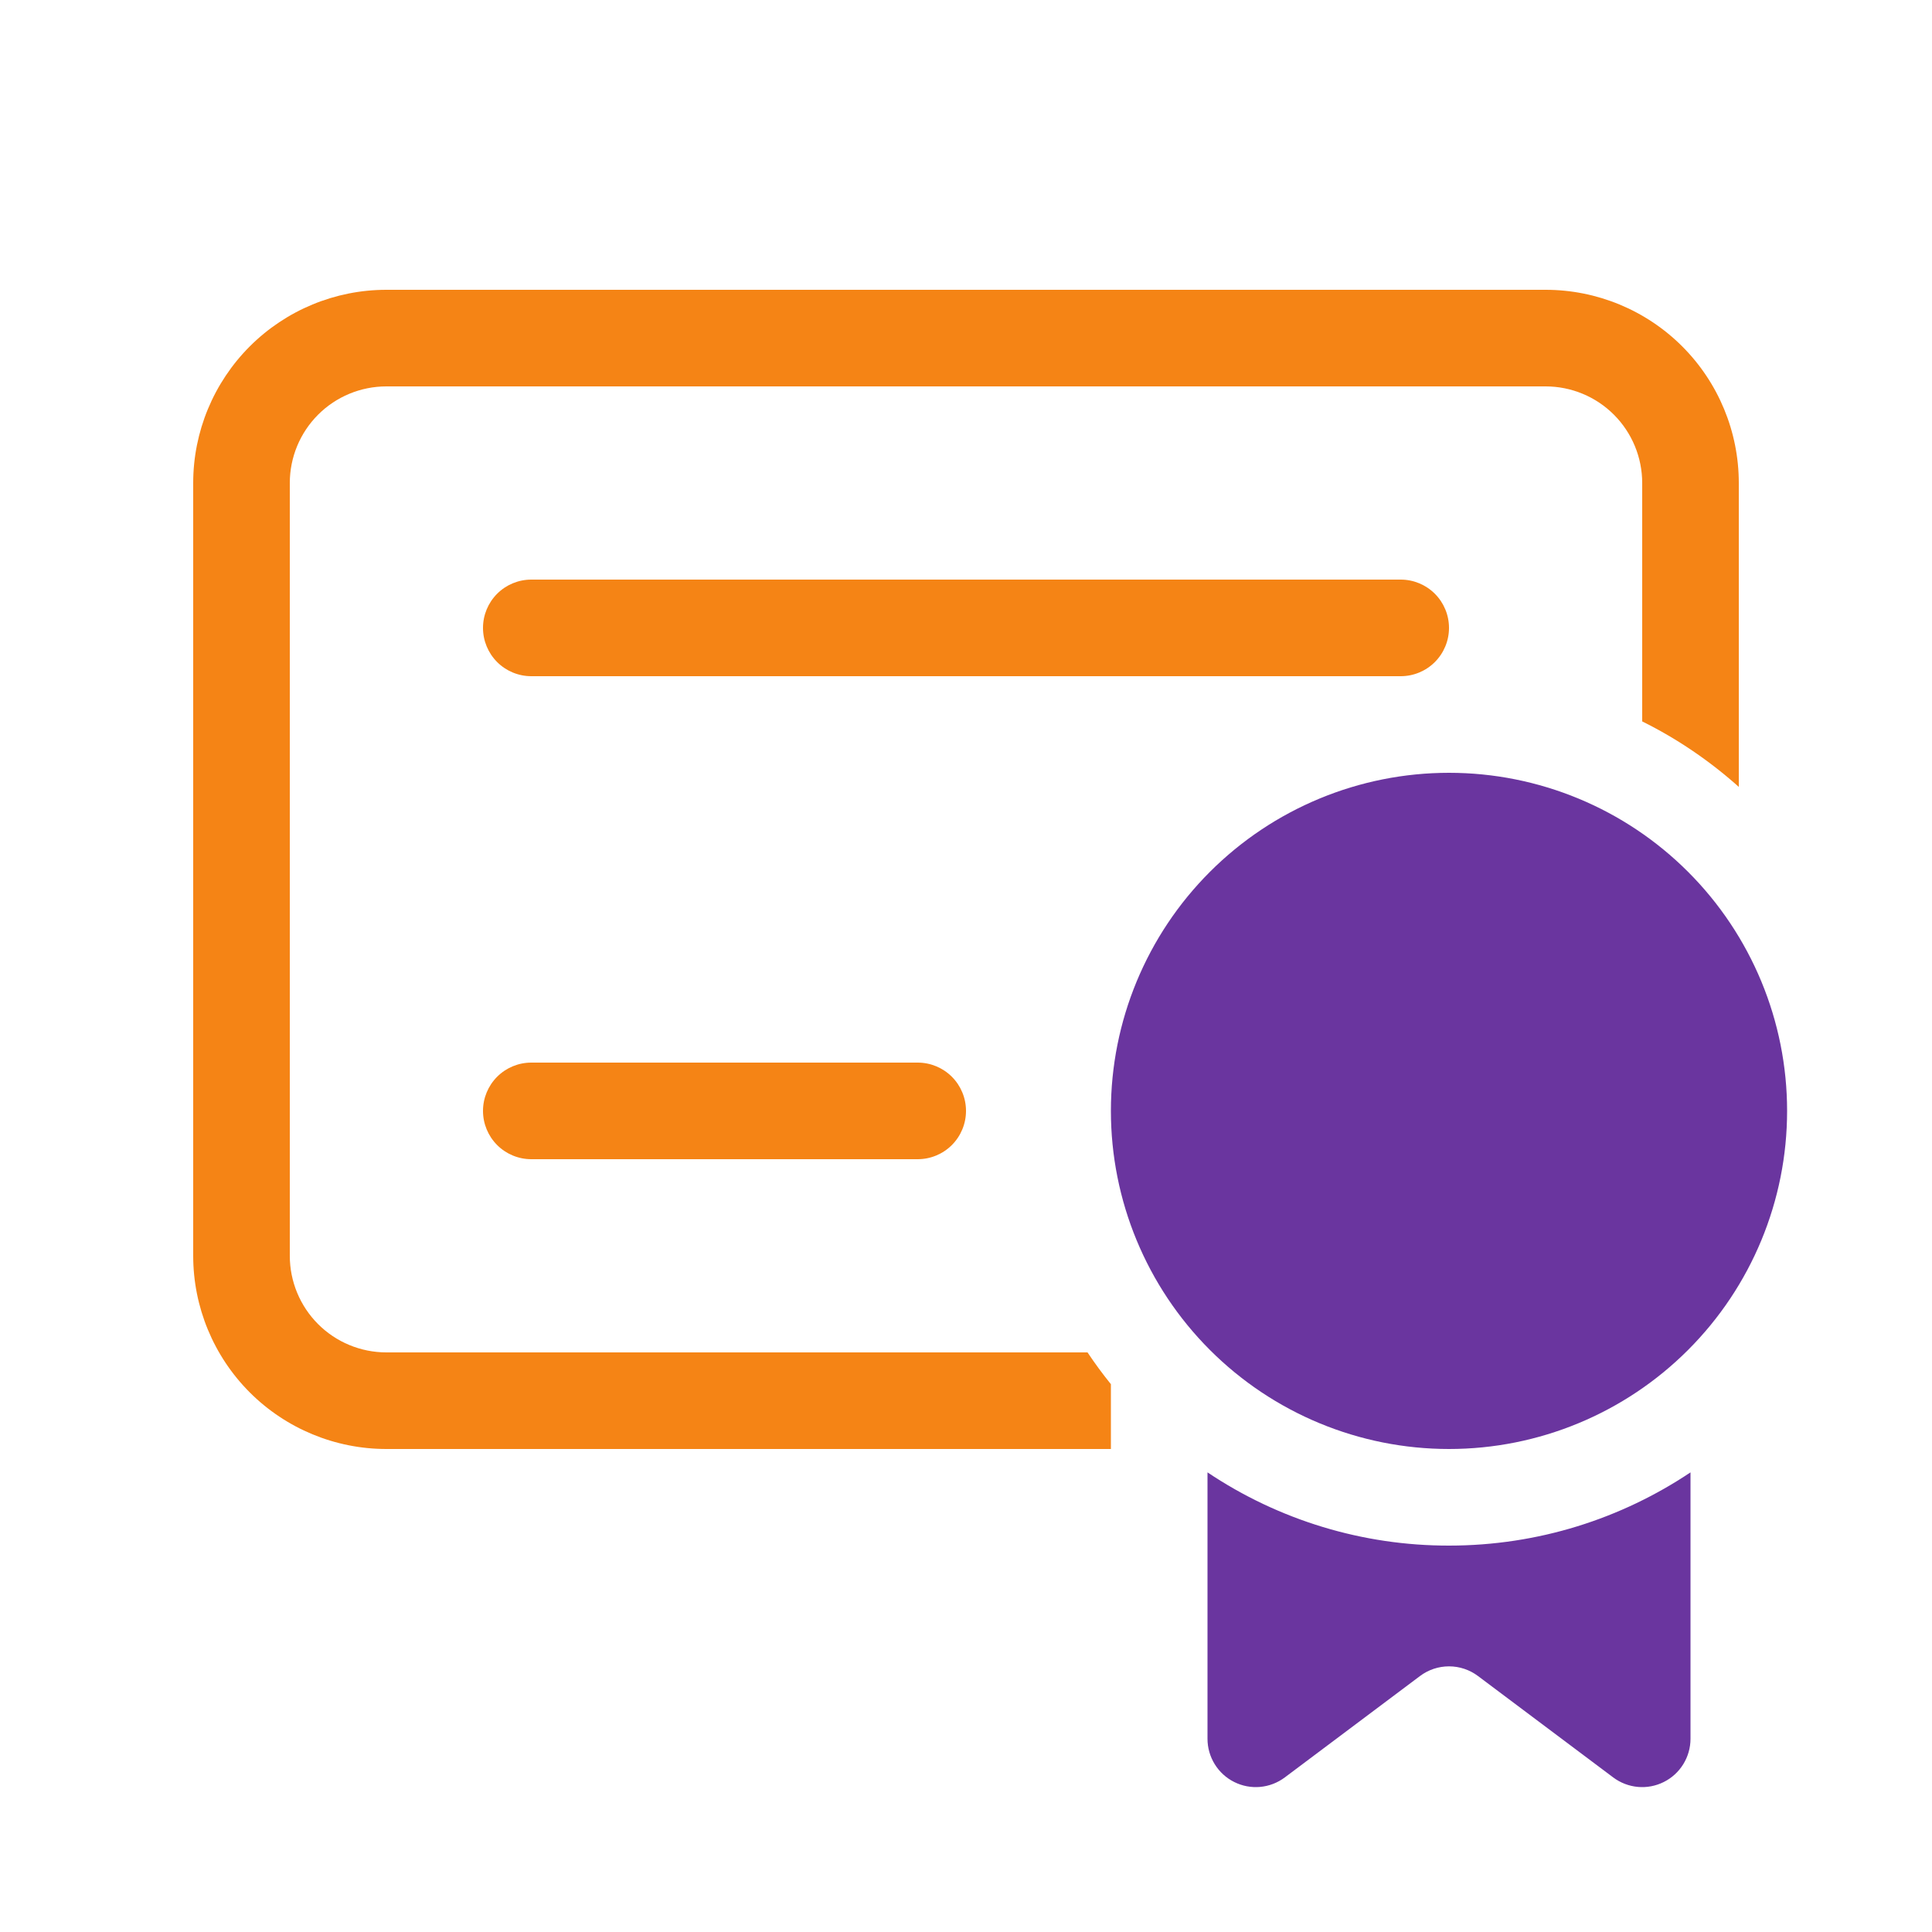 <svg width="84" height="84" viewBox="0 0 84 84" fill="none" xmlns="http://www.w3.org/2000/svg">
<path d="M16.8 12.6C14.572 12.6 12.436 13.485 10.86 15.06C9.285 16.636 8.4 18.772 8.4 21V54.6C8.4 56.828 9.285 58.964 10.86 60.54C12.436 62.115 14.572 63 16.8 63H48.3V60.182C47.941 59.737 47.601 59.276 47.284 58.8H16.8C15.686 58.8 14.618 58.358 13.83 57.57C13.043 56.782 12.6 55.714 12.6 54.6V21C12.6 19.886 13.043 18.818 13.83 18.03C14.618 17.242 15.686 16.8 16.8 16.8H67.2C68.314 16.8 69.382 17.242 70.17 18.03C70.957 18.818 71.4 19.886 71.4 21V31.366C72.929 32.122 74.34 33.088 75.6 34.213V21C75.6 18.772 74.715 16.636 73.14 15.06C71.564 13.485 69.428 12.6 67.2 12.6H16.8Z" fill="#F58415"/>
<path d="M77.7 48.3C77.7 52.199 76.151 55.938 73.394 58.694C70.638 61.451 66.899 63 63 63C59.101 63 55.362 61.451 52.605 58.694C49.849 55.938 48.3 52.199 48.3 48.3C48.3 44.401 49.849 40.662 52.605 37.906C55.362 35.149 59.101 33.6 63 33.6C66.899 33.6 70.638 35.149 73.394 37.906C76.151 40.662 77.7 44.401 77.7 48.3V48.3Z" fill="#6A359F"/>
<path d="M63 67.2C66.885 67.2 70.497 66.024 73.5 64.016V75.6C73.5 75.99 73.391 76.372 73.186 76.704C72.981 77.036 72.688 77.304 72.339 77.478C71.99 77.653 71.6 77.727 71.211 77.692C70.823 77.656 70.452 77.514 70.14 77.28L64.26 72.87C63.897 72.597 63.454 72.45 63 72.45C62.546 72.45 62.103 72.597 61.74 72.87L55.86 77.28C55.548 77.514 55.177 77.656 54.789 77.692C54.4 77.727 54.01 77.653 53.661 77.478C53.312 77.304 53.019 77.036 52.814 76.704C52.609 76.372 52.5 75.99 52.5 75.6V64.016C55.606 66.098 59.261 67.206 63 67.2Z" fill="#6A359F"/>
<path d="M21 27.3C21 26.743 21.221 26.209 21.615 25.815C22.009 25.421 22.543 25.2 23.1 25.2H60.9C61.457 25.2 61.991 25.421 62.385 25.815C62.779 26.209 63 26.743 63 27.3C63 27.857 62.779 28.391 62.385 28.785C61.991 29.179 61.457 29.4 60.9 29.4H23.1C22.543 29.4 22.009 29.179 21.615 28.785C21.221 28.391 21 27.857 21 27.3Z" fill="#F58415"/>
<path d="M23.1 46.2C22.543 46.2 22.009 46.421 21.615 46.815C21.221 47.209 21 47.743 21 48.3C21 48.857 21.221 49.391 21.615 49.785C22.009 50.179 22.543 50.4 23.1 50.4H39.9C40.457 50.4 40.991 50.179 41.385 49.785C41.779 49.391 42 48.857 42 48.3C42 47.743 41.779 47.209 41.385 46.815C40.991 46.421 40.457 46.2 39.9 46.2H23.1Z" fill="#F58415"/>
</svg>
